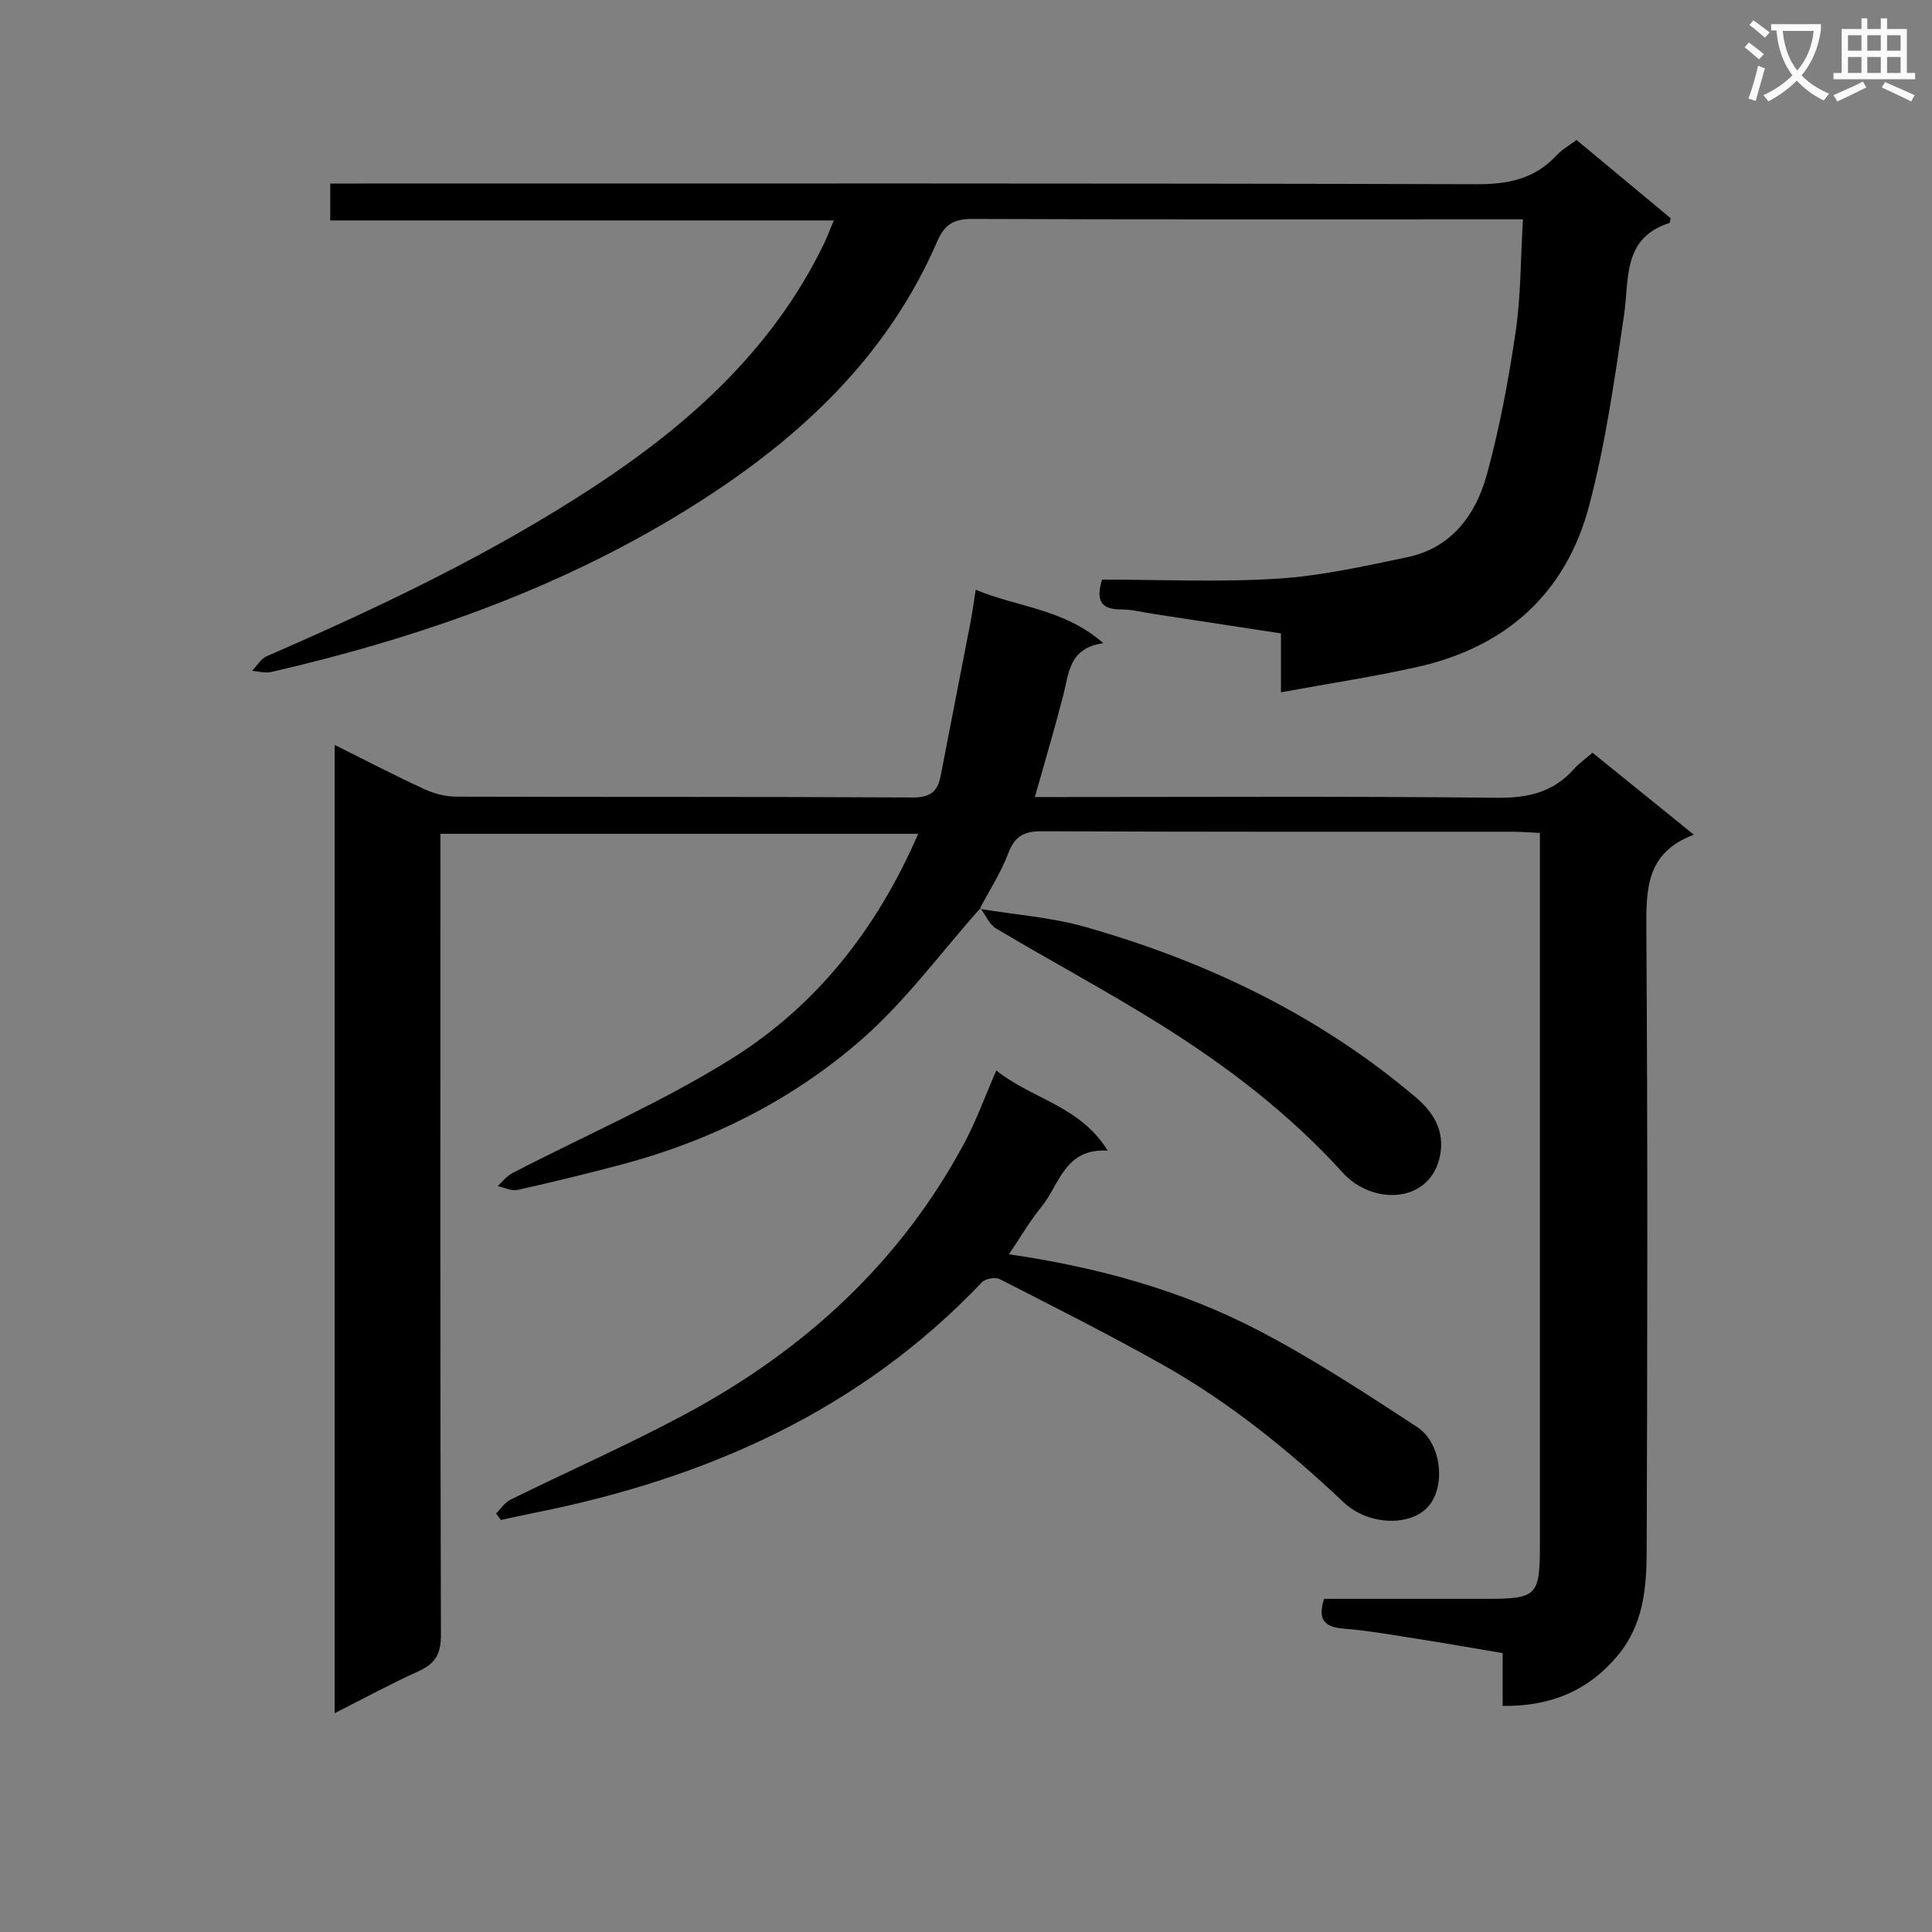 <svg enable-background="new 0 0 400 400" viewBox="0 0 400 400" xmlns="http://www.w3.org/2000/svg"><rect x="0" y="0" width="400" height="400" fill="#808080" stroke="none"/><path d="m362.1 8.8c1.1.8 2.1 1.6 3.1 2.4l-1 1.1c-1.3-1.1-2.3-2-3-2.5zm1.9 4.8c.5.2.9.4 1.4.5-.6 2.3-1.3 4.5-1.9 6.8l-1.5-.5c.8-2.1 1.4-4.3 2-6.8zm-1-9.4c1.3.9 2.4 1.8 3.4 2.5l-1 1.1c-1.4-1.2-2.4-2.1-3.2-2.6zm3.7 2.2v-1.4h10.3v1.2c-.5 3.6-1.8 6.8-4 9.4 1.5 1.6 3.4 2.8 5.7 3.8-.3.4-.7.8-1.1 1.4-2.3-1.1-4.1-2.5-5.6-4.1-1.6 1.6-3.6 3.1-5.9 4.3-.3-.5-.7-.9-1-1.3 2.4-1.1 4.4-2.5 6-4.1-1.9-2.5-3-5.6-3.3-9.3h-1.1zm8.8 0h-6.4c.3 3.3 1.3 6 3 8.2 2-2.3 3.1-5.1 3.4-8.2z" fill="#fafafb"/><path d="m385.3 3.8h1.3v2.2h2.8v-2.2h1.3v2.2h4.1v9.1h1.7v1.3h-16.9v-1.3h1.7v-9.1h4.1v-2.2zm.4 13.1.7 1.2c-1.8.9-3.8 1.9-6 2.9-.2-.4-.5-.8-.8-1.3 2.3-1 4.3-1.9 6.1-2.8zm-3.1-6.4h2.8v-3.2h-2.8zm0 4.6h2.8v-3.3h-2.8zm4-4.6h2.8v-3.2h-2.8zm0 4.6h2.8v-3.3h-2.8zm3.7 1.9c2.1.9 4.1 1.8 6.1 2.7l-.7 1.3c-2.2-1.1-4.2-2-6.1-2.9zm3.2-9.7h-2.8v3.2h2.8zm-2.8 7.8h2.8v-3.3h-2.8z" fill="#fafafb"/><g fill="#010000"><path d="m202.98 188.02c-8.14 9.14-15.46 19.21-24.6 27.2-14.24 12.44-31.05 20.91-49.46 25.82-7.21 1.92-14.47 3.69-21.76 5.32-1.25.28-2.75-.5-4.13-.79 1-.9 1.86-2.07 3.01-2.67 15.17-7.86 30.98-14.68 45.42-23.7 17.56-10.96 30.13-26.9 38.64-46.57-33.03 0-65.66 0-98.92 0v5.94c0 53.32-.06 106.65.11 159.97.01 3.97-1.23 5.94-4.68 7.49-5.71 2.58-11.23 5.59-17.32 8.66 0-67.01 0-133.38 0-200.46 6.39 3.18 12.4 6.31 18.54 9.14 2.03.94 4.41 1.57 6.64 1.57 31.49.1 62.99-.01 94.48.17 3.6.02 5.17-1.2 5.79-4.41 2.05-10.57 4.12-21.14 6.16-31.71.4-2.08.68-4.18 1.11-6.89 8.74 3.66 18.23 3.9 26.42 11.06-7.16 1.02-7.11 6.22-8.29 10.79-1.78 6.89-3.81 13.71-5.88 21.07h5.61c29.99 0 59.99-.18 89.98.15 6.43.07 11.7-1.09 16-5.94.98-1.11 2.24-1.98 3.86-3.39 6.74 5.45 13.52 10.94 20.99 16.98-9.89 3.67-9.9 11.27-9.84 19.68.29 42.82.21 85.65.07 128.48-.02 7.64-.63 15.3-5.92 21.68-6.17 7.43-14.01 10.66-23.9 10.53 0-3.69 0-6.97 0-10.93-5.86-.99-11.48-1.99-17.12-2.87-5.25-.82-10.49-1.77-15.78-2.2-4-.32-5.45-1.84-4.07-6.17 11.17 0 22.47.01 33.78 0 10.27-.01 10.9-.65 10.9-11.12.01-47.33 0-94.65 0-141.98 0-1.64 0-3.29 0-5.47-2.11-.1-3.87-.25-5.63-.25-32.49-.01-64.99.05-97.48-.1-3.74-.02-5.64 1.06-6.98 4.61-1.51 4-3.9 7.66-5.91 11.48z"/><path d="m315.31 45.41c-2.82 0-4.62 0-6.42 0-35.82 0-71.65.06-107.47-.08-3.85-.02-5.8.98-7.42 4.73-10.23 23.64-28.11 40.38-49.42 53.97-27.24 17.37-57.19 27.87-88.44 35.11-1.23.28-2.63-.15-3.95-.26 1-1.03 1.8-2.48 3.02-3.01 23.51-10.22 46.65-21.21 68.11-35.33 19.56-12.87 36.62-28.27 47.13-49.78.7-1.43 1.25-2.93 2.18-5.12-35.12 0-69.51 0-104.26 0 0-2.74 0-4.94 0-7.64h5.98c77.14 0 154.29-.08 231.43.14 6.58.02 12-1.13 16.5-5.99 1.11-1.2 2.61-2.03 4.12-3.17 6.54 5.43 13.03 10.83 19.48 16.19-.12.46-.12.96-.27 1.01-9.71 3.12-8.26 11.44-9.36 18.97-1.93 13.25-3.83 26.59-7.22 39.5-4.75 18.08-17.11 29.25-35.38 33.39-9.16 2.07-18.47 3.46-28.44 5.29 0-4.83 0-8.24 0-12.19-9.03-1.38-17.66-2.71-26.28-4.02-2.3-.35-4.6-.95-6.9-.95-4.34.01-5.09-2.12-3.86-6.17 12.07 0 24.24.57 36.33-.19 9.01-.57 17.96-2.59 26.84-4.44 9.16-1.91 14.19-8.76 16.48-17.07 2.68-9.71 4.52-19.71 5.99-29.69 1.08-7.36 1-14.89 1.5-23.2z"/><path d="m206.27 221.62c7.37 5.93 17.33 7.29 23.06 16.6-8.95-.51-9.95 7.05-13.71 11.64-2.39 2.92-4.3 6.23-6.73 9.82 18.31 2.68 35.72 7.44 51.78 15.83 11.3 5.9 22.04 12.95 32.73 19.93 5.09 3.33 5.95 12.25 2.36 16.4-3.69 4.26-12.44 4.04-17.57-.8-11.54-10.9-23.82-20.83-37.67-28.6-11.01-6.18-22.29-11.87-33.54-17.61-.91-.47-2.97-.1-3.68.65-25.3 26.62-57.07 40.61-92.43 47.69-2.39.48-4.77 1.01-7.16 1.52-.34-.45-.67-.89-1.01-1.34.99-.97 1.81-2.27 2.98-2.85 12.06-5.95 24.4-11.38 36.24-17.73 24.58-13.19 44.52-31.38 57.8-56.24 2.42-4.53 4.16-9.41 6.55-14.91z"/><path d="m202.82 188.17c7.3 1.21 14.8 1.73 21.87 3.74 25.14 7.15 48.37 18.26 68.45 35.29 3.59 3.04 6.01 6.87 5.01 12.03-1.94 9.95-13.91 10.44-20.14 3.57-11.01-12.16-23.96-22.06-37.8-30.71-11.11-6.95-22.7-13.14-33.97-19.85-1.42-.85-2.19-2.8-3.26-4.23 0 .01-.16.16-.16.16z"/></g></svg>